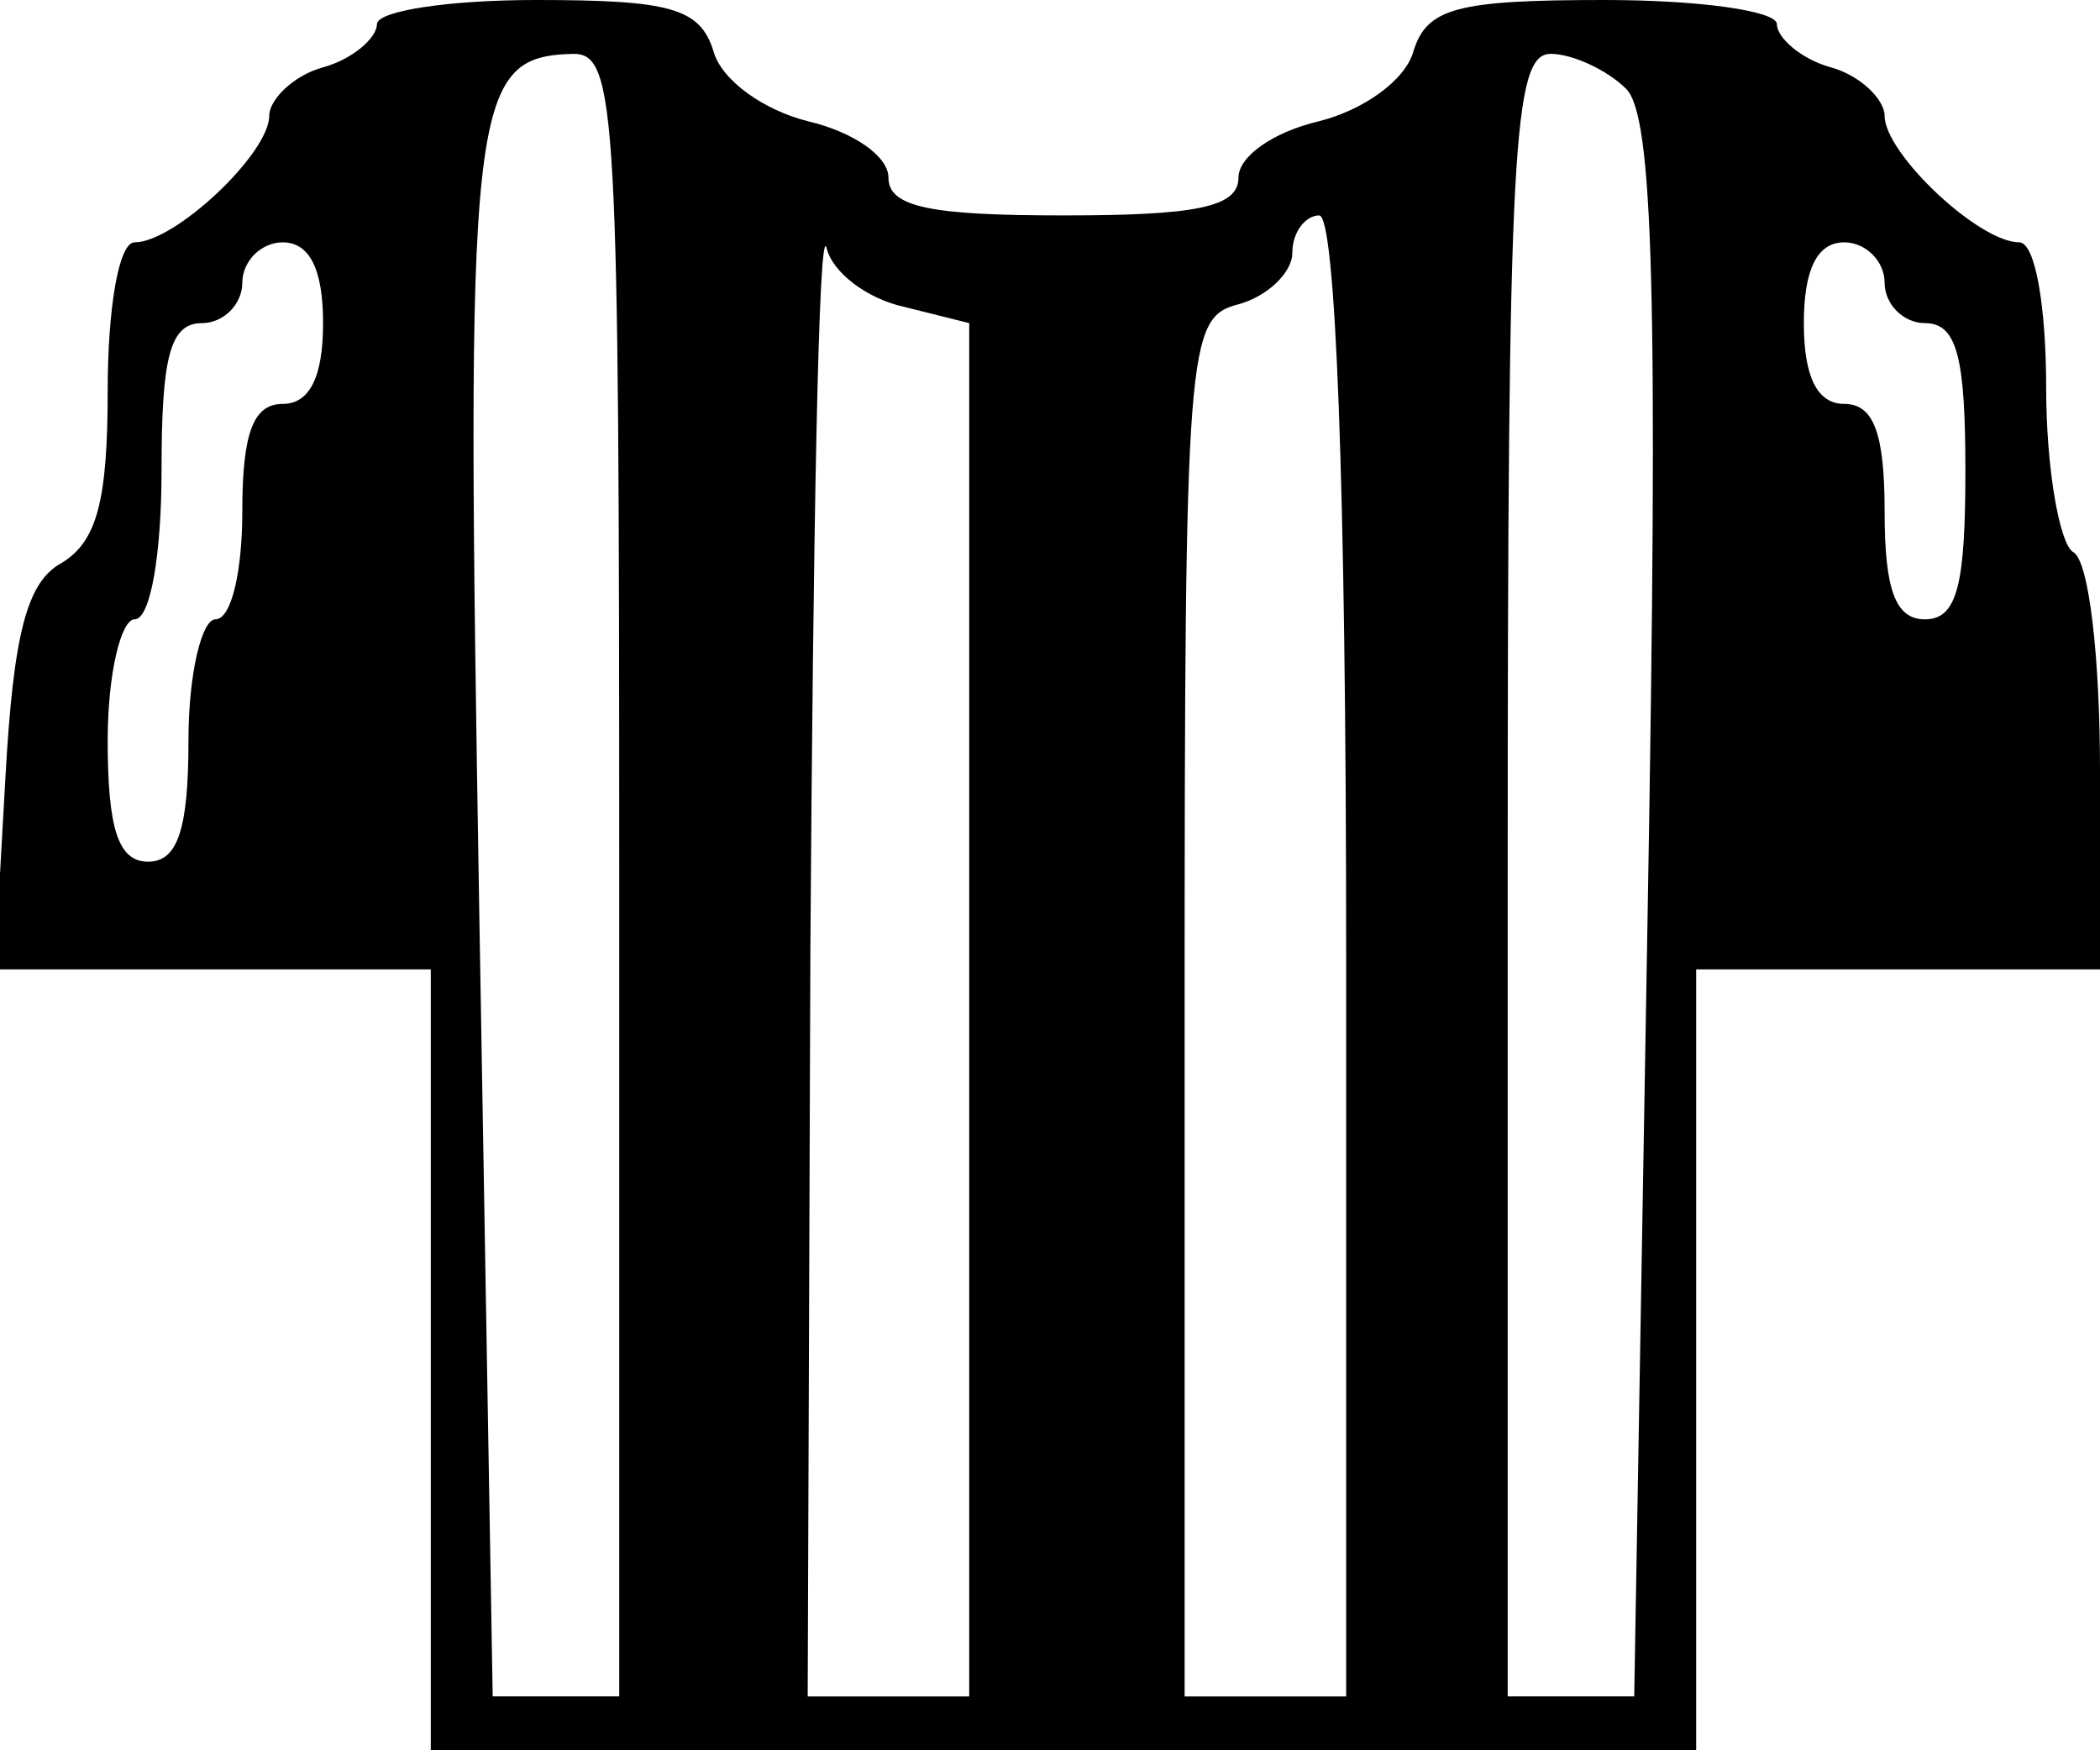 <?xml version="1.0" standalone="no"?>
<!DOCTYPE svg PUBLIC "-//W3C//DTD SVG 20010904//EN"
 "http://www.w3.org/TR/2001/REC-SVG-20010904/DTD/svg10.dtd">
<svg version="1.0" xmlns="http://www.w3.org/2000/svg"
 width="78pt" height="65pt" viewBox="0 0 78 65"
 preserveAspectRatio="xMidYMid meet">
<g transform="translate(0,65) scale(0.1,-0.1)"
fill="#000000" stroke="none">
<path d="M140 641 c0 -5 -9 -13 -20 -16 -11 -3 -20 -12 -20 -18 0 -14 -35 -47
-50 -47 -6 0 -10 -25 -10 -55 0 -41 -4 -56 -17 -64 -13 -7 -18 -26 -21 -80
l-4 -71 81 0 81 0 0 -145 0 -145 235 0 235 0 0 145 0 145 75 0 75 0 0 74 c0
41 -4 78 -10 81 -5 3 -10 31 -10 61 0 30 -4 54 -10 54 -15 0 -50 33 -50 47 0
6 -9 15 -20 18 -11 3 -20 11 -20 16 0 5 -29 9 -64 9 -55 0 -66 -3 -71 -19 -3
-11 -19 -22 -35 -26 -17 -4 -30 -13 -30 -21 0 -11 -16 -14 -65 -14 -49 0 -65
3 -65 14 0 8 -13 17 -30 21 -16 4 -32 15 -35 26 -5 16 -16 19 -66 19 -32 0
-59 -4 -59 -9z m90 -316 l0 -305 -24 0 -23 0 -5 292 c-5 301 -4 317 35 318 16
0 17 -21 17 -305z m374 292 c10 -10 12 -75 8 -305 l-5 -292 -23 0 -24 0 0 305
c0 271 2 305 16 305 8 0 21 -6 28 -13z m-268 -81 l24 -6 0 -255 0 -255 -30 0
-30 0 1 278 c1 152 3 270 6 260 2 -9 15 -19 29 -22z m164 -241 l0 -275 -30 0
-30 0 0 256 c0 247 1 256 20 261 11 3 20 12 20 19 0 8 5 14 10 14 6 0 10 -98
10 -275z m-380 235 c0 -20 -5 -30 -15 -30 -11 0 -15 -11 -15 -40 0 -22 -4 -40
-10 -40 -5 0 -10 -20 -10 -45 0 -33 -4 -45 -15 -45 -11 0 -15 12 -15 45 0 25
5 45 10 45 6 0 10 25 10 55 0 42 3 55 15 55 8 0 15 7 15 15 0 8 7 15 15 15 10
0 15 -10 15 -30z m580 15 c0 -8 7 -15 15 -15 12 0 15 -13 15 -55 0 -42 -3 -55
-15 -55 -11 0 -15 11 -15 40 0 29 -4 40 -15 40 -10 0 -15 10 -15 30 0 20 5 30
15 30 8 0 15 -7 15 -15z"/>
</g>
</svg>

